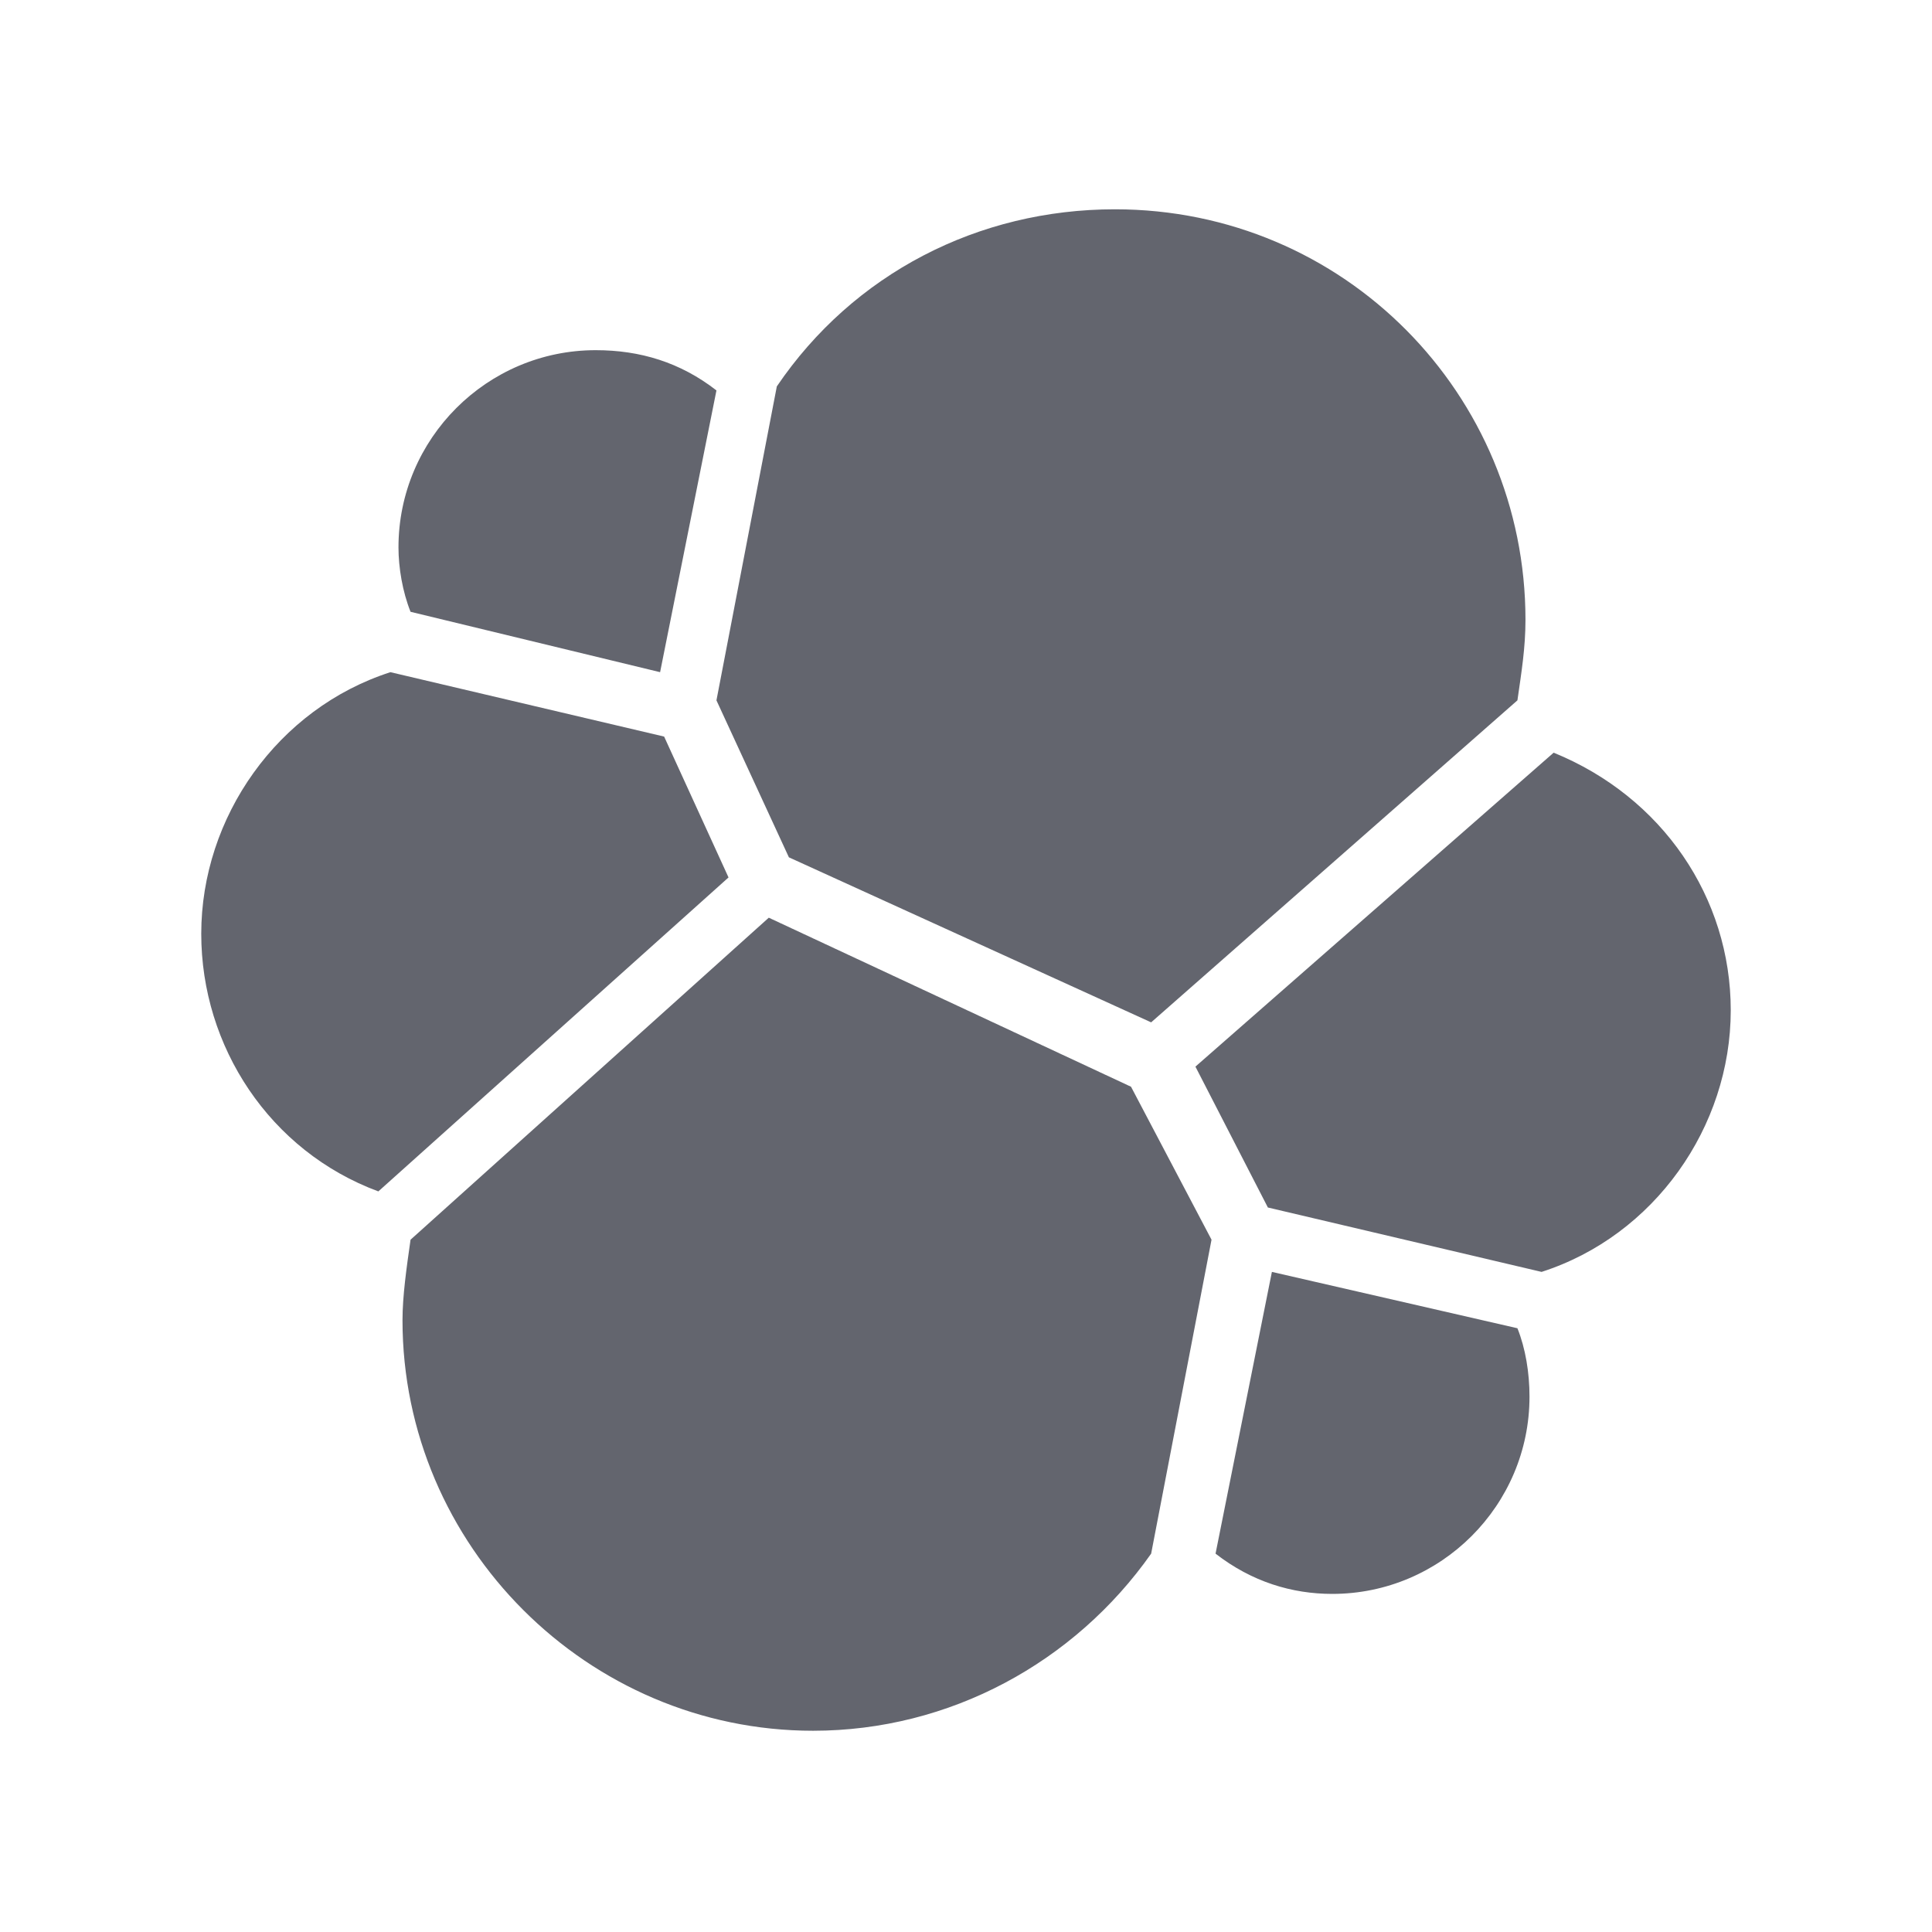 <svg class="icon" viewBox="0 0 1024 1024" xmlns="http://www.w3.org/2000/svg" width="200" height="200"><path d="M418.133 454.4l192 87.467L804.267 371.2c2.133-14.933 4.266-27.733 4.266-42.667 0-119.466-96-217.6-217.6-217.6-72.533 0-138.666 34.134-179.2 93.867l-32 166.4 38.4 83.2zm-10.666 32L217.6 657.067c-2.133 14.933-4.267 29.866-4.267 42.666 0 119.467 98.134 217.6 217.6 217.6 72.534 0 138.667-36.266 179.2-93.866l32-166.4L599.467 576l-192-89.6zM217.6 324.267l132.267 32 29.866-149.334c-19.2-14.933-40.533-21.333-64-21.333-57.6 0-104.533 46.933-104.533 104.533 0 10.667 2.133 23.467 6.4 34.134zM352 390.4l-145.067-34.133c-59.733 19.2-100.266 76.8-100.266 138.666 0 59.734 36.266 115.2 93.866 136.534l185.6-166.4L352 390.4zm322.133 283.733l-29.866 149.334c19.2 14.933 40.533 21.333 61.866 21.333 57.6 0 104.534-46.933 104.534-104.533 0-12.8-2.134-25.6-6.4-36.267l-130.134-29.867zm149.334-275.2L633.6 565.333 672 640l145.067 34.133c59.733-19.2 100.266-76.8 100.266-138.666 0-59.734-36.266-113.067-93.866-136.534z" fill="#63656E"/></svg>